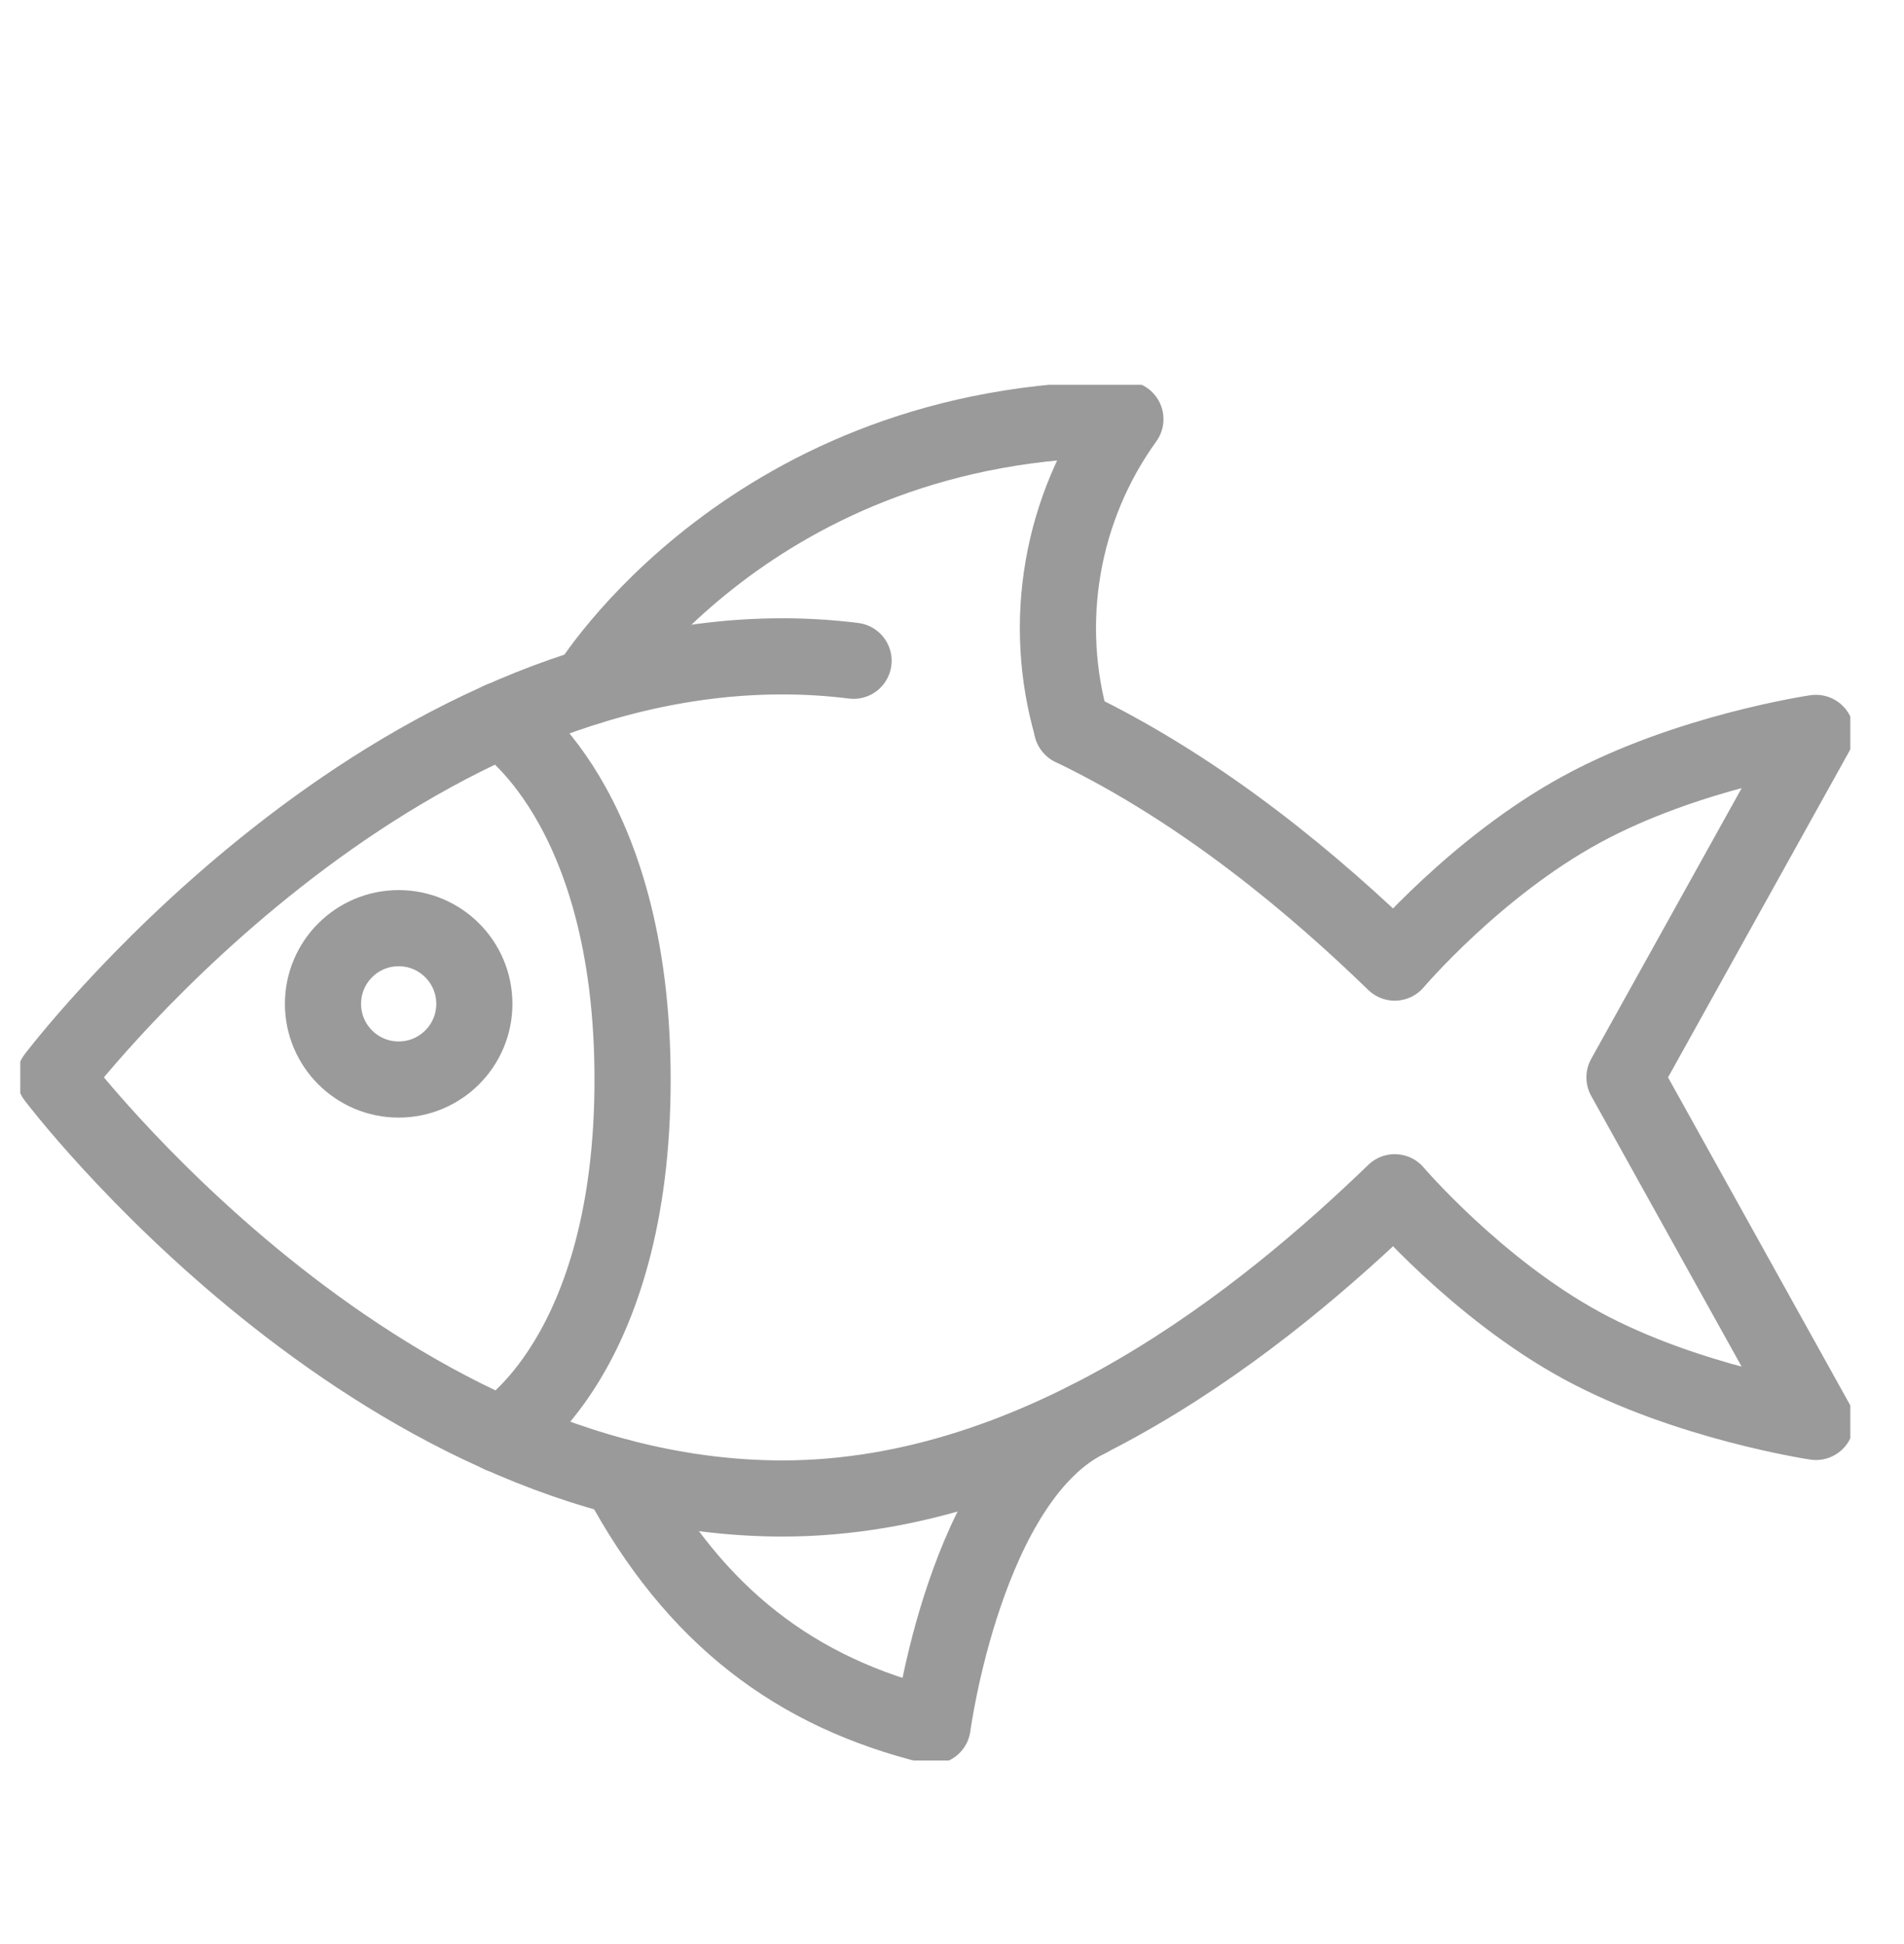 <svg width="47" height="48" viewBox="0 0 47 48" fill="none" xmlns="http://www.w3.org/2000/svg">
<g clip-path="url(#clip0_2759_32599)">
<path d="M26.459 17.964C29.762 19.554 32.525 21.92 34.429 23.766C34.429 23.766 36.426 21.408 39.037 19.985C41.647 18.562 44.826 18.095 44.826 18.095L40.1 26.6L44.826 35.107C44.826 35.107 41.625 34.628 39.037 33.217C36.449 31.805 34.429 29.436 34.429 29.436C31.267 32.493 25.742 36.997 19.314 36.997C9.213 36.997 1.356 26.6 1.356 26.6C1.356 26.6 9.213 16.205 19.314 16.205C19.901 16.205 20.488 16.241 21.07 16.314" stroke="#9A9A9A" stroke-width="1.88" stroke-linecap="round" stroke-linejoin="round"/>
<path d="M14.533 16.955C14.533 16.955 18.562 10.349 27.78 10.349C26.997 11.435 26.472 12.685 26.244 14.005C26.015 15.324 26.091 16.678 26.464 17.964" stroke="#9A9A9A" stroke-width="1.88" stroke-linecap="round" stroke-linejoin="round"/>
<path d="M9.841 26.653C10.873 26.653 11.709 25.816 11.709 24.785C11.709 23.753 10.873 22.916 9.841 22.916C8.809 22.916 7.973 23.753 7.973 24.785C7.973 25.816 8.809 26.653 9.841 26.653Z" stroke="#9A9A9A" stroke-width="1.88" stroke-linecap="round" stroke-linejoin="round"/>
<path d="M12.359 35.426C12.359 35.426 15.615 33.507 15.615 26.653C15.615 19.799 12.359 17.776 12.359 17.776" stroke="#9A9A9A" stroke-width="1.88" stroke-linecap="round" stroke-linejoin="round"/>
<path d="M15.299 36.466C17.152 39.922 19.653 41.79 23.021 42.617C23.021 42.617 23.833 36.503 26.869 35.036" stroke="#9A9A9A" stroke-width="1.88" stroke-linecap="round" stroke-linejoin="round"/>
</g>
<defs>
<clipPath id="clip0_2759_32599">
<rect width="45.175" height="33.966" fill="white" transform="translate(0.5 9.5)"/>
</clipPath>
</defs>
</svg>
